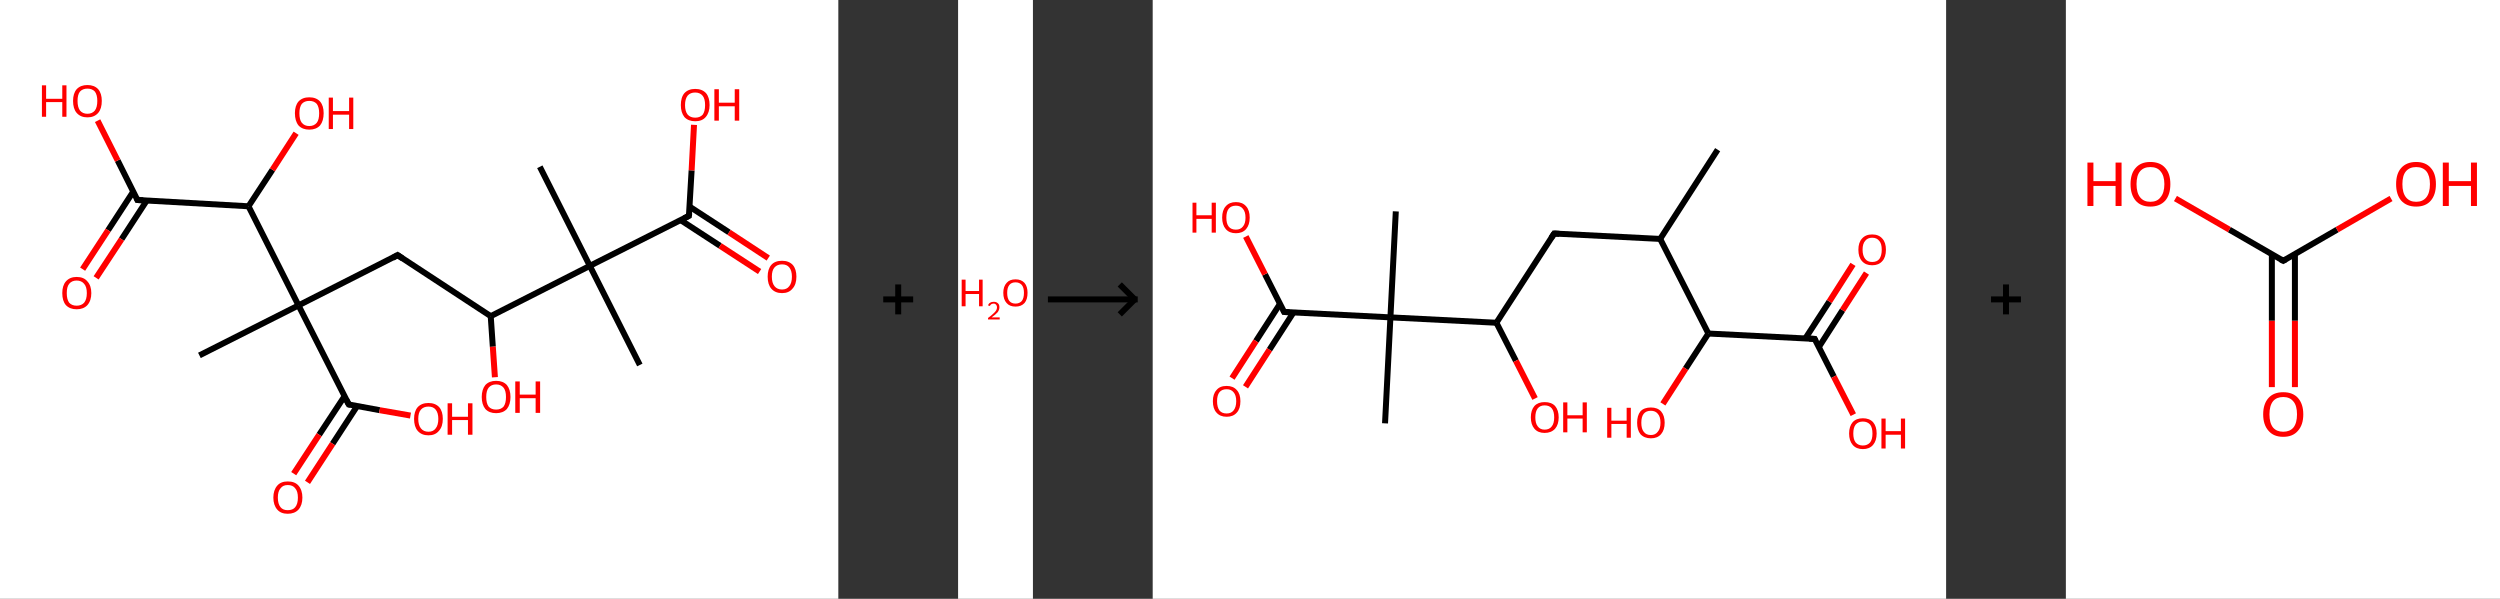 <?xml version='1.0' encoding='ASCII' standalone='yes'?>
<svg xmlns="http://www.w3.org/2000/svg" xmlns:xlink="http://www.w3.org/1999/xlink" version="1.1" width="835.0px" viewBox="0 0 835.0 200.0" height="200.0px">
  <rect x="0" y="0" width="835.0" height="200.0" fill="#333333" stroke="none"/>
  <g>
    <g transform="translate(0, 0) scale(1 1) "><!-- END OF HEADER -->
<rect style="opacity:1.0;fill:#FFFFFF;stroke:none" width="280.0" height="200.0" x="0.0" y="0.0"> </rect>
<path class="bond-0 atom-0 atom-1" d="M 213.7,121.9 L 197.0,88.8" style="fill:none;fill-rule:evenodd;stroke:#000000;stroke-width:2.0px;stroke-linecap:butt;stroke-linejoin:miter;stroke-opacity:1"/>
<path class="bond-1 atom-1 atom-2" d="M 197.0,88.8 L 180.3,55.7" style="fill:none;fill-rule:evenodd;stroke:#000000;stroke-width:2.0px;stroke-linecap:butt;stroke-linejoin:miter;stroke-opacity:1"/>
<path class="bond-2 atom-1 atom-3" d="M 197.0,88.8 L 230.1,72.1" style="fill:none;fill-rule:evenodd;stroke:#000000;stroke-width:2.0px;stroke-linecap:butt;stroke-linejoin:miter;stroke-opacity:1"/>
<path class="bond-3 atom-3 atom-4" d="M 227.3,73.5 L 240.5,82.1" style="fill:none;fill-rule:evenodd;stroke:#000000;stroke-width:2.0px;stroke-linecap:butt;stroke-linejoin:miter;stroke-opacity:1"/>
<path class="bond-3 atom-3 atom-4" d="M 240.5,82.1 L 253.7,90.7" style="fill:none;fill-rule:evenodd;stroke:#FF0000;stroke-width:2.0px;stroke-linecap:butt;stroke-linejoin:miter;stroke-opacity:1"/>
<path class="bond-3 atom-3 atom-4" d="M 230.3,69.0 L 243.5,77.6" style="fill:none;fill-rule:evenodd;stroke:#000000;stroke-width:2.0px;stroke-linecap:butt;stroke-linejoin:miter;stroke-opacity:1"/>
<path class="bond-3 atom-3 atom-4" d="M 243.5,77.6 L 256.6,86.2" style="fill:none;fill-rule:evenodd;stroke:#FF0000;stroke-width:2.0px;stroke-linecap:butt;stroke-linejoin:miter;stroke-opacity:1"/>
<path class="bond-4 atom-3 atom-5" d="M 230.1,72.1 L 231.0,56.9" style="fill:none;fill-rule:evenodd;stroke:#000000;stroke-width:2.0px;stroke-linecap:butt;stroke-linejoin:miter;stroke-opacity:1"/>
<path class="bond-4 atom-3 atom-5" d="M 231.0,56.9 L 231.8,41.7" style="fill:none;fill-rule:evenodd;stroke:#FF0000;stroke-width:2.0px;stroke-linecap:butt;stroke-linejoin:miter;stroke-opacity:1"/>
<path class="bond-5 atom-1 atom-6" d="M 197.0,88.8 L 163.9,105.6" style="fill:none;fill-rule:evenodd;stroke:#000000;stroke-width:2.0px;stroke-linecap:butt;stroke-linejoin:miter;stroke-opacity:1"/>
<path class="bond-6 atom-6 atom-7" d="M 163.9,105.6 L 164.6,115.8" style="fill:none;fill-rule:evenodd;stroke:#000000;stroke-width:2.0px;stroke-linecap:butt;stroke-linejoin:miter;stroke-opacity:1"/>
<path class="bond-6 atom-6 atom-7" d="M 164.6,115.8 L 165.3,126.0" style="fill:none;fill-rule:evenodd;stroke:#FF0000;stroke-width:2.0px;stroke-linecap:butt;stroke-linejoin:miter;stroke-opacity:1"/>
<path class="bond-7 atom-6 atom-8" d="M 163.9,105.6 L 132.8,85.2" style="fill:none;fill-rule:evenodd;stroke:#000000;stroke-width:2.0px;stroke-linecap:butt;stroke-linejoin:miter;stroke-opacity:1"/>
<path class="bond-8 atom-8 atom-9" d="M 132.8,85.2 L 99.7,102.0" style="fill:none;fill-rule:evenodd;stroke:#000000;stroke-width:2.0px;stroke-linecap:butt;stroke-linejoin:miter;stroke-opacity:1"/>
<path class="bond-9 atom-9 atom-10" d="M 99.7,102.0 L 66.6,118.7" style="fill:none;fill-rule:evenodd;stroke:#000000;stroke-width:2.0px;stroke-linecap:butt;stroke-linejoin:miter;stroke-opacity:1"/>
<path class="bond-10 atom-9 atom-11" d="M 99.7,102.0 L 116.5,135.1" style="fill:none;fill-rule:evenodd;stroke:#000000;stroke-width:2.0px;stroke-linecap:butt;stroke-linejoin:miter;stroke-opacity:1"/>
<path class="bond-11 atom-11 atom-12" d="M 115.1,132.3 L 106.6,145.2" style="fill:none;fill-rule:evenodd;stroke:#000000;stroke-width:2.0px;stroke-linecap:butt;stroke-linejoin:miter;stroke-opacity:1"/>
<path class="bond-11 atom-11 atom-12" d="M 106.6,145.2 L 98.1,158.2" style="fill:none;fill-rule:evenodd;stroke:#FF0000;stroke-width:2.0px;stroke-linecap:butt;stroke-linejoin:miter;stroke-opacity:1"/>
<path class="bond-11 atom-11 atom-12" d="M 119.3,135.6 L 111.1,148.2" style="fill:none;fill-rule:evenodd;stroke:#000000;stroke-width:2.0px;stroke-linecap:butt;stroke-linejoin:miter;stroke-opacity:1"/>
<path class="bond-11 atom-11 atom-12" d="M 111.1,148.2 L 102.7,161.1" style="fill:none;fill-rule:evenodd;stroke:#FF0000;stroke-width:2.0px;stroke-linecap:butt;stroke-linejoin:miter;stroke-opacity:1"/>
<path class="bond-12 atom-11 atom-13" d="M 116.5,135.1 L 126.8,137.0" style="fill:none;fill-rule:evenodd;stroke:#000000;stroke-width:2.0px;stroke-linecap:butt;stroke-linejoin:miter;stroke-opacity:1"/>
<path class="bond-12 atom-11 atom-13" d="M 126.8,137.0 L 137.1,138.8" style="fill:none;fill-rule:evenodd;stroke:#FF0000;stroke-width:2.0px;stroke-linecap:butt;stroke-linejoin:miter;stroke-opacity:1"/>
<path class="bond-13 atom-9 atom-14" d="M 99.7,102.0 L 83.0,68.9" style="fill:none;fill-rule:evenodd;stroke:#000000;stroke-width:2.0px;stroke-linecap:butt;stroke-linejoin:miter;stroke-opacity:1"/>
<path class="bond-14 atom-14 atom-15" d="M 83.0,68.9 L 91.0,56.7" style="fill:none;fill-rule:evenodd;stroke:#000000;stroke-width:2.0px;stroke-linecap:butt;stroke-linejoin:miter;stroke-opacity:1"/>
<path class="bond-14 atom-14 atom-15" d="M 91.0,56.7 L 98.9,44.5" style="fill:none;fill-rule:evenodd;stroke:#FF0000;stroke-width:2.0px;stroke-linecap:butt;stroke-linejoin:miter;stroke-opacity:1"/>
<path class="bond-15 atom-14 atom-16" d="M 83.0,68.9 L 45.9,66.8" style="fill:none;fill-rule:evenodd;stroke:#000000;stroke-width:2.0px;stroke-linecap:butt;stroke-linejoin:miter;stroke-opacity:1"/>
<path class="bond-16 atom-16 atom-17" d="M 44.5,64.0 L 36.1,76.9" style="fill:none;fill-rule:evenodd;stroke:#000000;stroke-width:2.0px;stroke-linecap:butt;stroke-linejoin:miter;stroke-opacity:1"/>
<path class="bond-16 atom-16 atom-17" d="M 36.1,76.9 L 27.6,89.9" style="fill:none;fill-rule:evenodd;stroke:#FF0000;stroke-width:2.0px;stroke-linecap:butt;stroke-linejoin:miter;stroke-opacity:1"/>
<path class="bond-16 atom-16 atom-17" d="M 49.0,67.0 L 40.6,79.9" style="fill:none;fill-rule:evenodd;stroke:#000000;stroke-width:2.0px;stroke-linecap:butt;stroke-linejoin:miter;stroke-opacity:1"/>
<path class="bond-16 atom-16 atom-17" d="M 40.6,79.9 L 32.1,92.8" style="fill:none;fill-rule:evenodd;stroke:#FF0000;stroke-width:2.0px;stroke-linecap:butt;stroke-linejoin:miter;stroke-opacity:1"/>
<path class="bond-17 atom-16 atom-18" d="M 45.9,66.8 L 39.3,53.6" style="fill:none;fill-rule:evenodd;stroke:#000000;stroke-width:2.0px;stroke-linecap:butt;stroke-linejoin:miter;stroke-opacity:1"/>
<path class="bond-17 atom-16 atom-18" d="M 39.3,53.6 L 32.6,40.3" style="fill:none;fill-rule:evenodd;stroke:#FF0000;stroke-width:2.0px;stroke-linecap:butt;stroke-linejoin:miter;stroke-opacity:1"/>
<path d="M 228.5,72.9 L 230.1,72.1 L 230.2,71.3" style="fill:none;stroke:#000000;stroke-width:2.0px;stroke-linecap:butt;stroke-linejoin:miter;stroke-opacity:1;"/>
<path d="M 134.4,86.3 L 132.8,85.2 L 131.2,86.1" style="fill:none;stroke:#000000;stroke-width:2.0px;stroke-linecap:butt;stroke-linejoin:miter;stroke-opacity:1;"/>
<path d="M 115.6,133.4 L 116.5,135.1 L 117.0,135.2" style="fill:none;stroke:#000000;stroke-width:2.0px;stroke-linecap:butt;stroke-linejoin:miter;stroke-opacity:1;"/>
<path d="M 47.8,66.9 L 45.9,66.8 L 45.6,66.1" style="fill:none;stroke:#000000;stroke-width:2.0px;stroke-linecap:butt;stroke-linejoin:miter;stroke-opacity:1;"/>
<path class="atom-4" d="M 256.4 92.4 Q 256.4 89.9, 257.6 88.5 Q 258.8 87.1, 261.2 87.1 Q 263.5 87.1, 264.8 88.5 Q 266.0 89.9, 266.0 92.4 Q 266.0 95.0, 264.7 96.4 Q 263.5 97.9, 261.2 97.9 Q 258.9 97.9, 257.6 96.4 Q 256.4 95.0, 256.4 92.4 M 261.2 96.7 Q 262.8 96.7, 263.6 95.6 Q 264.5 94.5, 264.5 92.4 Q 264.5 90.4, 263.6 89.3 Q 262.8 88.3, 261.2 88.3 Q 259.6 88.3, 258.7 89.3 Q 257.8 90.3, 257.8 92.4 Q 257.8 94.5, 258.7 95.6 Q 259.6 96.7, 261.2 96.7 " fill="#FF0000"/>
<path class="atom-5" d="M 227.4 35.1 Q 227.4 32.5, 228.6 31.1 Q 229.9 29.7, 232.2 29.7 Q 234.5 29.7, 235.8 31.1 Q 237.0 32.5, 237.0 35.1 Q 237.0 37.6, 235.7 39.1 Q 234.5 40.5, 232.2 40.5 Q 229.9 40.5, 228.6 39.1 Q 227.4 37.6, 227.4 35.1 M 232.2 39.3 Q 233.8 39.3, 234.7 38.3 Q 235.5 37.2, 235.5 35.1 Q 235.5 33.0, 234.7 32.0 Q 233.8 30.9, 232.2 30.9 Q 230.6 30.9, 229.7 31.9 Q 228.8 33.0, 228.8 35.1 Q 228.8 37.2, 229.7 38.3 Q 230.6 39.3, 232.2 39.3 " fill="#FF0000"/>
<path class="atom-5" d="M 238.6 29.8 L 240.1 29.8 L 240.1 34.3 L 245.4 34.3 L 245.4 29.8 L 246.9 29.8 L 246.9 40.3 L 245.4 40.3 L 245.4 35.5 L 240.1 35.5 L 240.1 40.3 L 238.6 40.3 L 238.6 29.8 " fill="#FF0000"/>
<path class="atom-7" d="M 160.9 132.6 Q 160.9 130.1, 162.1 128.6 Q 163.4 127.2, 165.7 127.2 Q 168.0 127.2, 169.3 128.6 Q 170.5 130.1, 170.5 132.6 Q 170.5 135.1, 169.3 136.6 Q 168.0 138.0, 165.7 138.0 Q 163.4 138.0, 162.1 136.6 Q 160.9 135.1, 160.9 132.6 M 165.7 136.8 Q 167.3 136.8, 168.2 135.8 Q 169.0 134.7, 169.0 132.6 Q 169.0 130.5, 168.2 129.5 Q 167.3 128.4, 165.7 128.4 Q 164.1 128.4, 163.2 129.5 Q 162.4 130.5, 162.4 132.6 Q 162.4 134.7, 163.2 135.8 Q 164.1 136.8, 165.7 136.8 " fill="#FF0000"/>
<path class="atom-7" d="M 172.1 127.4 L 173.6 127.4 L 173.6 131.8 L 178.9 131.8 L 178.9 127.4 L 180.4 127.4 L 180.4 137.9 L 178.9 137.9 L 178.9 133.0 L 173.6 133.0 L 173.6 137.9 L 172.1 137.9 L 172.1 127.4 " fill="#FF0000"/>
<path class="atom-12" d="M 91.3 166.2 Q 91.3 163.7, 92.6 162.2 Q 93.8 160.8, 96.1 160.8 Q 98.5 160.8, 99.7 162.2 Q 101.0 163.7, 101.0 166.2 Q 101.0 168.7, 99.7 170.2 Q 98.4 171.6, 96.1 171.6 Q 93.8 171.6, 92.6 170.2 Q 91.3 168.7, 91.3 166.2 M 96.1 170.4 Q 97.8 170.4, 98.6 169.4 Q 99.5 168.3, 99.5 166.2 Q 99.5 164.1, 98.6 163.1 Q 97.8 162.0, 96.1 162.0 Q 94.5 162.0, 93.7 163.1 Q 92.8 164.1, 92.8 166.2 Q 92.8 168.3, 93.7 169.4 Q 94.5 170.4, 96.1 170.4 " fill="#FF0000"/>
<path class="atom-13" d="M 138.3 139.9 Q 138.3 137.4, 139.5 136.0 Q 140.8 134.6, 143.1 134.6 Q 145.4 134.6, 146.7 136.0 Q 147.9 137.4, 147.9 139.9 Q 147.9 142.5, 146.6 143.9 Q 145.4 145.4, 143.1 145.4 Q 140.8 145.4, 139.5 143.9 Q 138.3 142.5, 138.3 139.9 M 143.1 144.2 Q 144.7 144.2, 145.5 143.1 Q 146.4 142.0, 146.4 139.9 Q 146.4 137.9, 145.5 136.8 Q 144.7 135.8, 143.1 135.8 Q 141.5 135.8, 140.6 136.8 Q 139.7 137.8, 139.7 139.9 Q 139.7 142.0, 140.6 143.1 Q 141.5 144.2, 143.1 144.2 " fill="#FF0000"/>
<path class="atom-13" d="M 149.5 134.7 L 151.0 134.7 L 151.0 139.2 L 156.3 139.2 L 156.3 134.7 L 157.8 134.7 L 157.8 145.2 L 156.3 145.2 L 156.3 140.3 L 151.0 140.3 L 151.0 145.2 L 149.5 145.2 L 149.5 134.7 " fill="#FF0000"/>
<path class="atom-15" d="M 98.5 37.8 Q 98.5 35.3, 99.7 33.9 Q 101.0 32.5, 103.3 32.5 Q 105.6 32.5, 106.9 33.9 Q 108.1 35.3, 108.1 37.8 Q 108.1 40.4, 106.9 41.9 Q 105.6 43.3, 103.3 43.3 Q 101.0 43.3, 99.7 41.9 Q 98.5 40.4, 98.5 37.8 M 103.3 42.1 Q 104.9 42.1, 105.8 41.0 Q 106.6 40.0, 106.6 37.8 Q 106.6 35.8, 105.8 34.7 Q 104.9 33.7, 103.3 33.7 Q 101.7 33.7, 100.8 34.7 Q 100.0 35.8, 100.0 37.8 Q 100.0 40.0, 100.8 41.0 Q 101.7 42.1, 103.3 42.1 " fill="#FF0000"/>
<path class="atom-15" d="M 109.8 32.6 L 111.2 32.6 L 111.2 37.1 L 116.6 37.1 L 116.6 32.6 L 118.0 32.6 L 118.0 43.1 L 116.6 43.1 L 116.6 38.3 L 111.2 38.3 L 111.2 43.1 L 109.8 43.1 L 109.8 32.6 " fill="#FF0000"/>
<path class="atom-17" d="M 20.8 97.9 Q 20.8 95.4, 22.0 94.0 Q 23.3 92.5, 25.6 92.5 Q 28.0 92.5, 29.2 94.0 Q 30.5 95.4, 30.5 97.9 Q 30.5 100.4, 29.2 101.9 Q 27.9 103.3, 25.6 103.3 Q 23.3 103.3, 22.0 101.9 Q 20.8 100.5, 20.8 97.9 M 25.6 102.1 Q 27.2 102.1, 28.1 101.1 Q 29.0 100.0, 29.0 97.9 Q 29.0 95.8, 28.1 94.8 Q 27.2 93.7, 25.6 93.7 Q 24.0 93.7, 23.1 94.8 Q 22.3 95.8, 22.3 97.9 Q 22.3 100.0, 23.1 101.1 Q 24.0 102.1, 25.6 102.1 " fill="#FF0000"/>
<path class="atom-18" d="M 14.0 28.5 L 15.4 28.5 L 15.4 33.0 L 20.8 33.0 L 20.8 28.5 L 22.2 28.5 L 22.2 39.0 L 20.8 39.0 L 20.8 34.1 L 15.4 34.1 L 15.4 39.0 L 14.0 39.0 L 14.0 28.5 " fill="#FF0000"/>
<path class="atom-18" d="M 24.4 33.7 Q 24.4 31.2, 25.6 29.8 Q 26.9 28.4, 29.2 28.4 Q 31.5 28.4, 32.8 29.8 Q 34.0 31.2, 34.0 33.7 Q 34.0 36.3, 32.8 37.7 Q 31.5 39.2, 29.2 39.2 Q 26.9 39.2, 25.6 37.7 Q 24.4 36.3, 24.4 33.7 M 29.2 38.0 Q 30.8 38.0, 31.7 36.9 Q 32.5 35.8, 32.5 33.7 Q 32.5 31.7, 31.7 30.6 Q 30.8 29.6, 29.2 29.6 Q 27.6 29.6, 26.7 30.6 Q 25.9 31.6, 25.9 33.7 Q 25.9 35.8, 26.7 36.9 Q 27.6 38.0, 29.2 38.0 " fill="#FF0000"/>
</g>
    <g transform="translate(280.0, 0) scale(1 1) "><line x1="15" y1="100" x2="25" y2="100" style="stroke:rgb(0,0,0);stroke-width:2"/>
  <line x1="20" y1="95" x2="20" y2="105" style="stroke:rgb(0,0,0);stroke-width:2"/>
</g>
    <g transform="translate(320.0, 0) scale(1 1) "><!-- END OF HEADER -->
<rect style="opacity:1.0;fill:#FFFFFF;stroke:none" width="25.0" height="200.0" x="0.0" y="0.0"> </rect>
<path class="atom-0" d="M 1.2 93.4 L 2.5 93.4 L 2.5 97.2 L 7.0 97.2 L 7.0 93.4 L 8.2 93.4 L 8.2 102.3 L 7.0 102.3 L 7.0 98.2 L 2.5 98.2 L 2.5 102.3 L 1.2 102.3 L 1.2 93.4 " fill="#FF0000"/>
<path class="atom-0" d="M 10.0 102.0 Q 10.2 101.4, 10.7 101.1 Q 11.2 100.8, 11.9 100.8 Q 12.8 100.8, 13.3 101.3 Q 13.8 101.7, 13.8 102.6 Q 13.8 103.5, 13.2 104.3 Q 12.5 105.1, 11.2 106.0 L 13.9 106.0 L 13.9 106.7 L 10.0 106.7 L 10.0 106.2 Q 11.1 105.4, 11.7 104.8 Q 12.4 104.2, 12.7 103.7 Q 13.0 103.2, 13.0 102.6 Q 13.0 102.1, 12.7 101.8 Q 12.4 101.4, 11.9 101.4 Q 11.5 101.4, 11.1 101.6 Q 10.8 101.8, 10.6 102.2 L 10.0 102.0 " fill="#FF0000"/>
<path class="atom-0" d="M 15.1 97.8 Q 15.1 95.7, 16.2 94.5 Q 17.2 93.3, 19.2 93.3 Q 21.1 93.3, 22.2 94.5 Q 23.2 95.7, 23.2 97.8 Q 23.2 100.0, 22.2 101.2 Q 21.1 102.4, 19.2 102.4 Q 17.2 102.4, 16.2 101.2 Q 15.1 100.0, 15.1 97.8 M 19.2 101.4 Q 20.5 101.4, 21.3 100.5 Q 22.0 99.6, 22.0 97.8 Q 22.0 96.1, 21.3 95.2 Q 20.5 94.3, 19.2 94.3 Q 17.8 94.3, 17.1 95.2 Q 16.4 96.1, 16.4 97.8 Q 16.4 99.6, 17.1 100.5 Q 17.8 101.4, 19.2 101.4 " fill="#FF0000"/>
</g>
    <g transform="translate(345.0, 0) scale(1 1) "><line x1="5" y1="100" x2="35" y2="100" style="stroke:rgb(0,0,0);stroke-width:2"/>
  <line x1="34" y1="100" x2="29" y2="95" style="stroke:rgb(0,0,0);stroke-width:2"/>
  <line x1="34" y1="100" x2="29" y2="105" style="stroke:rgb(0,0,0);stroke-width:2"/>
</g>
    <g transform="translate(385.0, 0) scale(1 1) "><!-- END OF HEADER -->
<rect style="opacity:1.0;fill:#FFFFFF;stroke:none" width="265.0" height="200.0" x="0.0" y="0.0"> </rect>
<path class="bond-0 atom-0 atom-1" d="M 188.7,50.0 L 169.5,79.8" style="fill:none;fill-rule:evenodd;stroke:#000000;stroke-width:2.0px;stroke-linecap:butt;stroke-linejoin:miter;stroke-opacity:1"/>
<path class="bond-1 atom-1 atom-2" d="M 169.5,79.8 L 134.1,78.0" style="fill:none;fill-rule:evenodd;stroke:#000000;stroke-width:2.0px;stroke-linecap:butt;stroke-linejoin:miter;stroke-opacity:1"/>
<path class="bond-2 atom-2 atom-3" d="M 134.1,78.0 L 114.8,107.8" style="fill:none;fill-rule:evenodd;stroke:#000000;stroke-width:2.0px;stroke-linecap:butt;stroke-linejoin:miter;stroke-opacity:1"/>
<path class="bond-3 atom-3 atom-4" d="M 114.8,107.8 L 121.3,120.5" style="fill:none;fill-rule:evenodd;stroke:#000000;stroke-width:2.0px;stroke-linecap:butt;stroke-linejoin:miter;stroke-opacity:1"/>
<path class="bond-3 atom-3 atom-4" d="M 121.3,120.5 L 127.7,133.1" style="fill:none;fill-rule:evenodd;stroke:#FF0000;stroke-width:2.0px;stroke-linecap:butt;stroke-linejoin:miter;stroke-opacity:1"/>
<path class="bond-4 atom-3 atom-5" d="M 114.8,107.8 L 79.4,106.0" style="fill:none;fill-rule:evenodd;stroke:#000000;stroke-width:2.0px;stroke-linecap:butt;stroke-linejoin:miter;stroke-opacity:1"/>
<path class="bond-5 atom-5 atom-6" d="M 79.4,106.0 L 81.2,70.6" style="fill:none;fill-rule:evenodd;stroke:#000000;stroke-width:2.0px;stroke-linecap:butt;stroke-linejoin:miter;stroke-opacity:1"/>
<path class="bond-6 atom-5 atom-7" d="M 79.4,106.0 L 77.6,141.4" style="fill:none;fill-rule:evenodd;stroke:#000000;stroke-width:2.0px;stroke-linecap:butt;stroke-linejoin:miter;stroke-opacity:1"/>
<path class="bond-7 atom-5 atom-8" d="M 79.4,106.0 L 43.9,104.2" style="fill:none;fill-rule:evenodd;stroke:#000000;stroke-width:2.0px;stroke-linecap:butt;stroke-linejoin:miter;stroke-opacity:1"/>
<path class="bond-8 atom-8 atom-9" d="M 42.5,101.5 L 34.5,113.9" style="fill:none;fill-rule:evenodd;stroke:#000000;stroke-width:2.0px;stroke-linecap:butt;stroke-linejoin:miter;stroke-opacity:1"/>
<path class="bond-8 atom-8 atom-9" d="M 34.5,113.9 L 26.5,126.3" style="fill:none;fill-rule:evenodd;stroke:#FF0000;stroke-width:2.0px;stroke-linecap:butt;stroke-linejoin:miter;stroke-opacity:1"/>
<path class="bond-8 atom-8 atom-9" d="M 47.0,104.4 L 39.0,116.8" style="fill:none;fill-rule:evenodd;stroke:#000000;stroke-width:2.0px;stroke-linecap:butt;stroke-linejoin:miter;stroke-opacity:1"/>
<path class="bond-8 atom-8 atom-9" d="M 39.0,116.8 L 31.0,129.2" style="fill:none;fill-rule:evenodd;stroke:#FF0000;stroke-width:2.0px;stroke-linecap:butt;stroke-linejoin:miter;stroke-opacity:1"/>
<path class="bond-9 atom-8 atom-10" d="M 43.9,104.2 L 37.5,91.6" style="fill:none;fill-rule:evenodd;stroke:#000000;stroke-width:2.0px;stroke-linecap:butt;stroke-linejoin:miter;stroke-opacity:1"/>
<path class="bond-9 atom-8 atom-10" d="M 37.5,91.6 L 31.1,79.0" style="fill:none;fill-rule:evenodd;stroke:#FF0000;stroke-width:2.0px;stroke-linecap:butt;stroke-linejoin:miter;stroke-opacity:1"/>
<path class="bond-10 atom-1 atom-11" d="M 169.5,79.8 L 185.6,111.4" style="fill:none;fill-rule:evenodd;stroke:#000000;stroke-width:2.0px;stroke-linecap:butt;stroke-linejoin:miter;stroke-opacity:1"/>
<path class="bond-11 atom-11 atom-12" d="M 185.6,111.4 L 178.0,123.1" style="fill:none;fill-rule:evenodd;stroke:#000000;stroke-width:2.0px;stroke-linecap:butt;stroke-linejoin:miter;stroke-opacity:1"/>
<path class="bond-11 atom-11 atom-12" d="M 178.0,123.1 L 170.4,134.9" style="fill:none;fill-rule:evenodd;stroke:#FF0000;stroke-width:2.0px;stroke-linecap:butt;stroke-linejoin:miter;stroke-opacity:1"/>
<path class="bond-12 atom-11 atom-13" d="M 185.6,111.4 L 221.1,113.2" style="fill:none;fill-rule:evenodd;stroke:#000000;stroke-width:2.0px;stroke-linecap:butt;stroke-linejoin:miter;stroke-opacity:1"/>
<path class="bond-13 atom-13 atom-14" d="M 222.5,115.9 L 230.4,103.6" style="fill:none;fill-rule:evenodd;stroke:#000000;stroke-width:2.0px;stroke-linecap:butt;stroke-linejoin:miter;stroke-opacity:1"/>
<path class="bond-13 atom-13 atom-14" d="M 230.4,103.6 L 238.4,91.2" style="fill:none;fill-rule:evenodd;stroke:#FF0000;stroke-width:2.0px;stroke-linecap:butt;stroke-linejoin:miter;stroke-opacity:1"/>
<path class="bond-13 atom-13 atom-14" d="M 218.0,113.0 L 226.0,100.7" style="fill:none;fill-rule:evenodd;stroke:#000000;stroke-width:2.0px;stroke-linecap:butt;stroke-linejoin:miter;stroke-opacity:1"/>
<path class="bond-13 atom-13 atom-14" d="M 226.0,100.7 L 233.9,88.3" style="fill:none;fill-rule:evenodd;stroke:#FF0000;stroke-width:2.0px;stroke-linecap:butt;stroke-linejoin:miter;stroke-opacity:1"/>
<path class="bond-14 atom-13 atom-15" d="M 221.1,113.2 L 227.5,125.8" style="fill:none;fill-rule:evenodd;stroke:#000000;stroke-width:2.0px;stroke-linecap:butt;stroke-linejoin:miter;stroke-opacity:1"/>
<path class="bond-14 atom-13 atom-15" d="M 227.5,125.8 L 234.0,138.5" style="fill:none;fill-rule:evenodd;stroke:#FF0000;stroke-width:2.0px;stroke-linecap:butt;stroke-linejoin:miter;stroke-opacity:1"/>
<path d="M 135.8,78.1 L 134.1,78.0 L 133.1,79.5" style="fill:none;stroke:#000000;stroke-width:2.0px;stroke-linecap:butt;stroke-linejoin:miter;stroke-opacity:1;"/>
<path d="M 45.7,104.3 L 43.9,104.2 L 43.6,103.6" style="fill:none;stroke:#000000;stroke-width:2.0px;stroke-linecap:butt;stroke-linejoin:miter;stroke-opacity:1;"/>
<path d="M 219.3,113.1 L 221.1,113.2 L 221.4,113.8" style="fill:none;stroke:#000000;stroke-width:2.0px;stroke-linecap:butt;stroke-linejoin:miter;stroke-opacity:1;"/>
<path class="atom-4" d="M 126.3 139.4 Q 126.3 137.0, 127.5 135.6 Q 128.7 134.3, 130.9 134.3 Q 133.2 134.3, 134.4 135.6 Q 135.6 137.0, 135.6 139.4 Q 135.6 141.8, 134.4 143.2 Q 133.1 144.6, 130.9 144.6 Q 128.7 144.6, 127.5 143.2 Q 126.3 141.8, 126.3 139.4 M 130.9 143.5 Q 132.5 143.5, 133.3 142.4 Q 134.1 141.4, 134.1 139.4 Q 134.1 137.4, 133.3 136.4 Q 132.5 135.4, 130.9 135.4 Q 129.4 135.4, 128.6 136.4 Q 127.8 137.4, 127.8 139.4 Q 127.8 141.4, 128.6 142.4 Q 129.4 143.5, 130.9 143.5 " fill="#FF0000"/>
<path class="atom-4" d="M 137.1 134.4 L 138.5 134.4 L 138.5 138.7 L 143.6 138.7 L 143.6 134.4 L 145.0 134.4 L 145.0 144.4 L 143.6 144.4 L 143.6 139.8 L 138.5 139.8 L 138.5 144.4 L 137.1 144.4 L 137.1 134.4 " fill="#FF0000"/>
<path class="atom-9" d="M 20.1 134.0 Q 20.1 131.6, 21.3 130.3 Q 22.4 128.9, 24.7 128.9 Q 26.9 128.9, 28.1 130.3 Q 29.3 131.6, 29.3 134.0 Q 29.3 136.5, 28.1 137.8 Q 26.9 139.2, 24.7 139.2 Q 22.5 139.2, 21.3 137.8 Q 20.1 136.5, 20.1 134.0 M 24.7 138.1 Q 26.2 138.1, 27.0 137.1 Q 27.9 136.0, 27.9 134.0 Q 27.9 132.0, 27.0 131.0 Q 26.2 130.0, 24.7 130.0 Q 23.1 130.0, 22.3 131.0 Q 21.5 132.0, 21.5 134.0 Q 21.5 136.0, 22.3 137.1 Q 23.1 138.1, 24.7 138.1 " fill="#FF0000"/>
<path class="atom-10" d="M 13.3 67.7 L 14.6 67.7 L 14.6 71.9 L 19.7 71.9 L 19.7 67.7 L 21.1 67.7 L 21.1 77.7 L 19.7 77.7 L 19.7 73.1 L 14.6 73.1 L 14.6 77.7 L 13.3 77.7 L 13.3 67.7 " fill="#FF0000"/>
<path class="atom-10" d="M 23.2 72.7 Q 23.2 70.2, 24.4 68.9 Q 25.6 67.5, 27.8 67.5 Q 30.0 67.5, 31.2 68.9 Q 32.4 70.2, 32.4 72.7 Q 32.4 75.1, 31.2 76.5 Q 30.0 77.9, 27.8 77.9 Q 25.6 77.9, 24.4 76.5 Q 23.2 75.1, 23.2 72.7 M 27.8 76.7 Q 29.3 76.7, 30.1 75.7 Q 31.0 74.7, 31.0 72.7 Q 31.0 70.7, 30.1 69.7 Q 29.3 68.7, 27.8 68.7 Q 26.2 68.7, 25.4 69.7 Q 24.6 70.7, 24.6 72.7 Q 24.6 74.7, 25.4 75.7 Q 26.2 76.7, 27.8 76.7 " fill="#FF0000"/>
<path class="atom-12" d="M 151.8 136.2 L 153.2 136.2 L 153.2 140.5 L 158.3 140.5 L 158.3 136.2 L 159.7 136.2 L 159.7 146.2 L 158.3 146.2 L 158.3 141.6 L 153.2 141.6 L 153.2 146.2 L 151.8 146.2 L 151.8 136.2 " fill="#FF0000"/>
<path class="atom-12" d="M 161.8 141.2 Q 161.8 138.8, 162.9 137.4 Q 164.1 136.1, 166.4 136.1 Q 168.6 136.1, 169.8 137.4 Q 171.0 138.8, 171.0 141.2 Q 171.0 143.6, 169.8 145.0 Q 168.6 146.4, 166.4 146.4 Q 164.2 146.4, 162.9 145.0 Q 161.8 143.6, 161.8 141.2 M 166.4 145.3 Q 167.9 145.3, 168.7 144.2 Q 169.6 143.2, 169.6 141.2 Q 169.6 139.2, 168.7 138.2 Q 167.9 137.2, 166.4 137.2 Q 164.8 137.2, 164.0 138.2 Q 163.2 139.2, 163.2 141.2 Q 163.2 143.2, 164.0 144.2 Q 164.8 145.3, 166.4 145.3 " fill="#FF0000"/>
<path class="atom-14" d="M 235.7 83.4 Q 235.7 81.0, 236.9 79.7 Q 238.1 78.3, 240.3 78.3 Q 242.5 78.3, 243.7 79.7 Q 244.9 81.0, 244.9 83.4 Q 244.9 85.9, 243.7 87.2 Q 242.5 88.6, 240.3 88.6 Q 238.1 88.6, 236.9 87.2 Q 235.7 85.9, 235.7 83.4 M 240.3 87.5 Q 241.9 87.5, 242.7 86.5 Q 243.5 85.4, 243.5 83.4 Q 243.5 81.4, 242.7 80.5 Q 241.9 79.4, 240.3 79.4 Q 238.8 79.4, 238.0 80.4 Q 237.1 81.4, 237.1 83.4 Q 237.1 85.4, 238.0 86.5 Q 238.8 87.5, 240.3 87.5 " fill="#FF0000"/>
<path class="atom-15" d="M 232.6 144.8 Q 232.6 142.4, 233.8 141.0 Q 235.0 139.7, 237.2 139.7 Q 239.4 139.7, 240.6 141.0 Q 241.8 142.4, 241.8 144.8 Q 241.8 147.2, 240.6 148.6 Q 239.4 150.0, 237.2 150.0 Q 235.0 150.0, 233.8 148.6 Q 232.6 147.2, 232.6 144.8 M 237.2 148.8 Q 238.7 148.8, 239.6 147.8 Q 240.4 146.8, 240.4 144.8 Q 240.4 142.8, 239.6 141.8 Q 238.7 140.8, 237.2 140.8 Q 235.7 140.8, 234.8 141.8 Q 234.0 142.8, 234.0 144.8 Q 234.0 146.8, 234.8 147.8 Q 235.7 148.8, 237.2 148.8 " fill="#FF0000"/>
<path class="atom-15" d="M 243.4 139.8 L 244.8 139.8 L 244.8 144.0 L 249.9 144.0 L 249.9 139.8 L 251.3 139.8 L 251.3 149.8 L 249.9 149.8 L 249.9 145.2 L 244.8 145.2 L 244.8 149.8 L 243.4 149.8 L 243.4 139.8 " fill="#FF0000"/>
</g>
    <g transform="translate(650.0, 0) scale(1 1) "><line x1="15" y1="100" x2="25" y2="100" style="stroke:rgb(0,0,0);stroke-width:2"/>
  <line x1="20" y1="95" x2="20" y2="105" style="stroke:rgb(0,0,0);stroke-width:2"/>
</g>
    <g transform="translate(690.0, 0) scale(1 1) "><!-- END OF HEADER -->
<rect style="opacity:1.0;fill:#FFFFFF;stroke:none" width="145.0" height="200.0" x="0.0" y="0.0"> </rect>
<path class="bond-0 atom-0 atom-1" d="M 68.8,129.3 L 68.8,107.1" style="fill:none;fill-rule:evenodd;stroke:#FF0000;stroke-width:2.0px;stroke-linecap:butt;stroke-linejoin:miter;stroke-opacity:1"/>
<path class="bond-0 atom-0 atom-1" d="M 68.8,107.1 L 68.8,84.9" style="fill:none;fill-rule:evenodd;stroke:#000000;stroke-width:2.0px;stroke-linecap:butt;stroke-linejoin:miter;stroke-opacity:1"/>
<path class="bond-0 atom-0 atom-1" d="M 76.5,129.3 L 76.5,107.1" style="fill:none;fill-rule:evenodd;stroke:#FF0000;stroke-width:2.0px;stroke-linecap:butt;stroke-linejoin:miter;stroke-opacity:1"/>
<path class="bond-0 atom-0 atom-1" d="M 76.5,107.1 L 76.5,84.9" style="fill:none;fill-rule:evenodd;stroke:#000000;stroke-width:2.0px;stroke-linecap:butt;stroke-linejoin:miter;stroke-opacity:1"/>
<path class="bond-1 atom-1 atom-2" d="M 72.6,87.1 L 90.6,76.7" style="fill:none;fill-rule:evenodd;stroke:#000000;stroke-width:2.0px;stroke-linecap:butt;stroke-linejoin:miter;stroke-opacity:1"/>
<path class="bond-1 atom-1 atom-2" d="M 90.6,76.7 L 108.6,66.3" style="fill:none;fill-rule:evenodd;stroke:#FF0000;stroke-width:2.0px;stroke-linecap:butt;stroke-linejoin:miter;stroke-opacity:1"/>
<path class="bond-2 atom-1 atom-3" d="M 72.6,87.1 L 54.6,76.7" style="fill:none;fill-rule:evenodd;stroke:#000000;stroke-width:2.0px;stroke-linecap:butt;stroke-linejoin:miter;stroke-opacity:1"/>
<path class="bond-2 atom-1 atom-3" d="M 54.6,76.7 L 36.6,66.3" style="fill:none;fill-rule:evenodd;stroke:#FF0000;stroke-width:2.0px;stroke-linecap:butt;stroke-linejoin:miter;stroke-opacity:1"/>
<path d="M 73.5,86.6 L 72.6,87.1 L 71.7,86.6" style="fill:none;stroke:#000000;stroke-width:2.0px;stroke-linecap:butt;stroke-linejoin:miter;stroke-opacity:1;"/>
<path class="atom-0" d="M 65.9 138.4 Q 65.9 134.9, 67.7 132.9 Q 69.4 131.0, 72.6 131.0 Q 75.8 131.0, 77.5 132.9 Q 79.3 134.9, 79.3 138.4 Q 79.3 141.9, 77.5 143.9 Q 75.8 145.9, 72.6 145.9 Q 69.4 145.9, 67.7 143.9 Q 65.9 141.9, 65.9 138.4 M 72.6 144.2 Q 74.8 144.2, 76.0 142.8 Q 77.2 141.3, 77.2 138.4 Q 77.2 135.5, 76.0 134.1 Q 74.8 132.6, 72.6 132.6 Q 70.4 132.6, 69.2 134.0 Q 68.0 135.5, 68.0 138.4 Q 68.0 141.3, 69.2 142.8 Q 70.4 144.2, 72.6 144.2 " fill="#FF0000"/>
<path class="atom-2" d="M 110.3 61.5 Q 110.3 58.0, 112.0 56.1 Q 113.8 54.1, 117.0 54.1 Q 120.2 54.1, 121.9 56.1 Q 123.6 58.0, 123.6 61.5 Q 123.6 65.0, 121.9 67.0 Q 120.2 69.0, 117.0 69.0 Q 113.8 69.0, 112.0 67.0 Q 110.3 65.0, 110.3 61.5 M 117.0 67.4 Q 119.2 67.4, 120.4 65.9 Q 121.6 64.4, 121.6 61.5 Q 121.6 58.7, 120.4 57.2 Q 119.2 55.8, 117.0 55.8 Q 114.8 55.8, 113.6 57.2 Q 112.4 58.6, 112.4 61.5 Q 112.4 64.4, 113.6 65.9 Q 114.8 67.4, 117.0 67.4 " fill="#FF0000"/>
<path class="atom-2" d="M 125.9 54.3 L 127.9 54.3 L 127.9 60.5 L 135.3 60.5 L 135.3 54.3 L 137.3 54.3 L 137.3 68.8 L 135.3 68.8 L 135.3 62.1 L 127.9 62.1 L 127.9 68.8 L 125.9 68.8 L 125.9 54.3 " fill="#FF0000"/>
<path class="atom-3" d="M 7.2 54.3 L 9.2 54.3 L 9.2 60.5 L 16.6 60.5 L 16.6 54.3 L 18.6 54.3 L 18.6 68.8 L 16.6 68.8 L 16.6 62.1 L 9.2 62.1 L 9.2 68.8 L 7.2 68.8 L 7.2 54.3 " fill="#FF0000"/>
<path class="atom-3" d="M 21.6 61.5 Q 21.6 58.0, 23.3 56.1 Q 25.0 54.1, 28.2 54.1 Q 31.5 54.1, 33.2 56.1 Q 34.9 58.0, 34.9 61.5 Q 34.9 65.0, 33.2 67.0 Q 31.4 69.0, 28.2 69.0 Q 25.0 69.0, 23.3 67.0 Q 21.6 65.0, 21.6 61.5 M 28.2 67.4 Q 30.5 67.4, 31.6 65.9 Q 32.9 64.4, 32.9 61.5 Q 32.9 58.7, 31.6 57.2 Q 30.5 55.8, 28.2 55.8 Q 26.0 55.8, 24.8 57.2 Q 23.6 58.6, 23.6 61.5 Q 23.6 64.4, 24.8 65.9 Q 26.0 67.4, 28.2 67.4 " fill="#FF0000"/>
</g>
  </g>
</svg>

